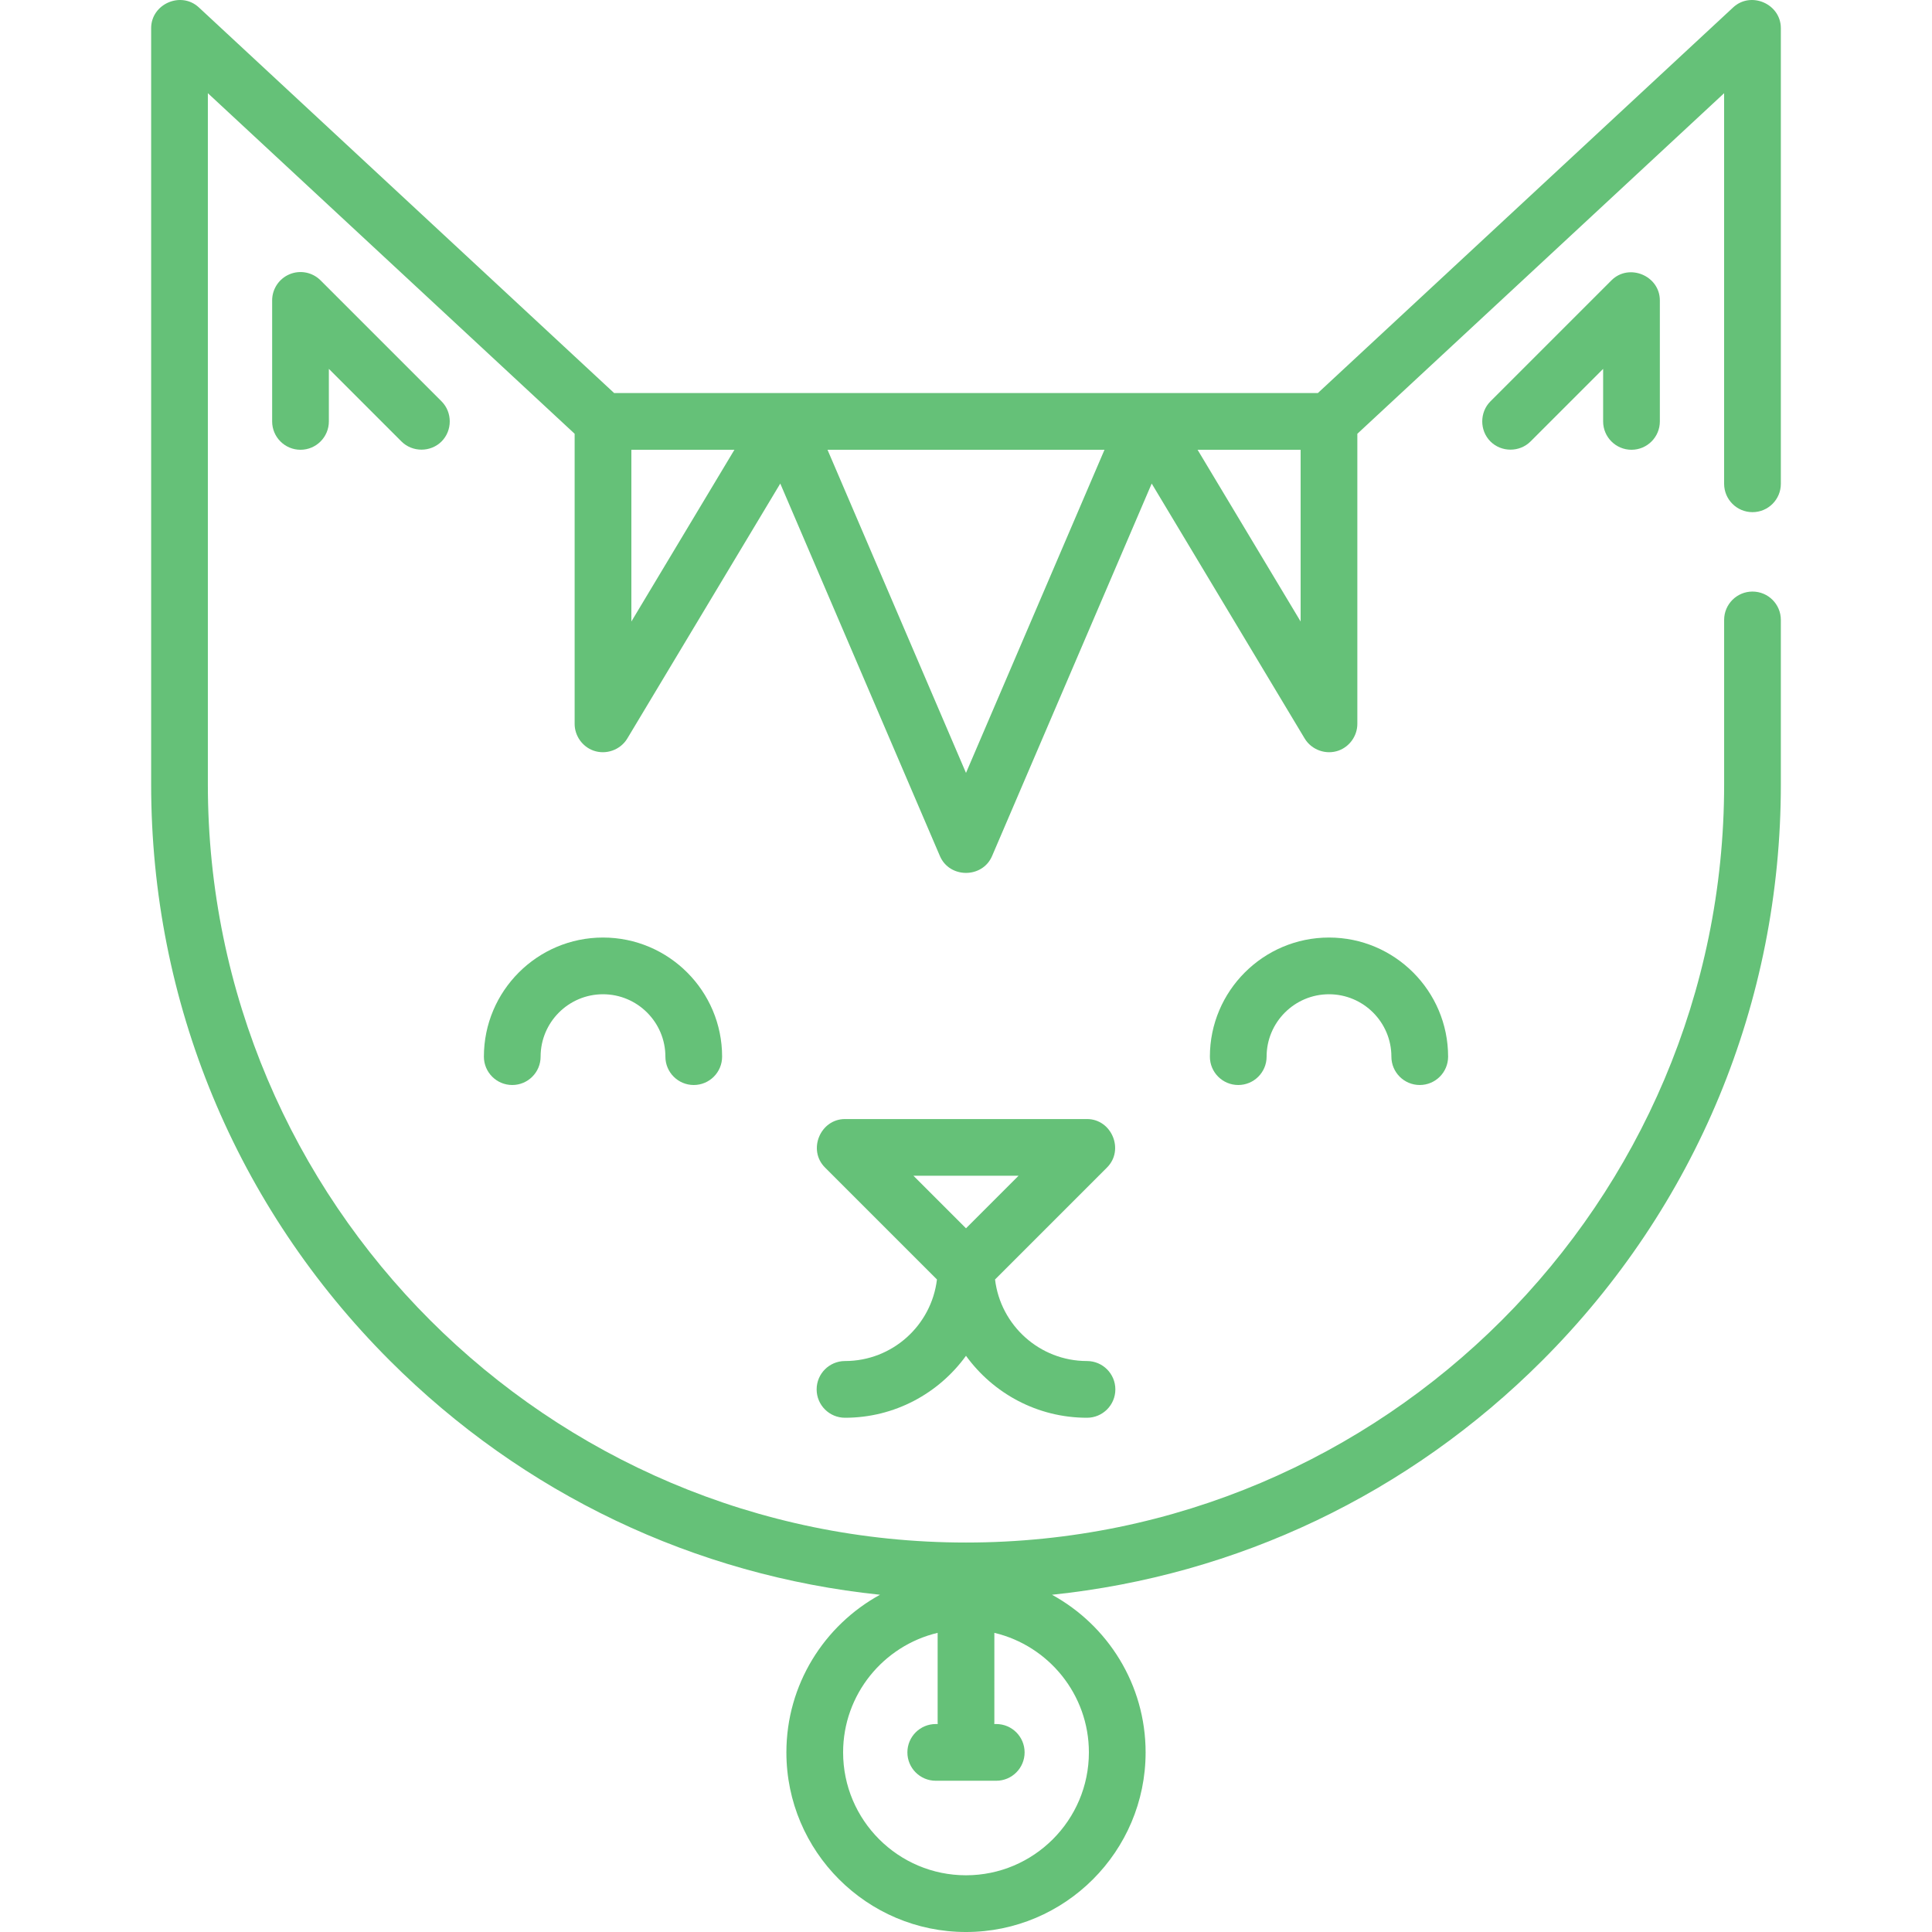 <svg xmlns="http://www.w3.org/2000/svg" version="1.1" xmlns:xlink="http://www.w3.org/1999/xlink" xmlns:svgjs="http://svgjs.com/svgjs" width="512" height="512" x="0" y="0" viewBox="0 0 512 512" style="enable-background:new 0 0 512 512" xml:space="preserve"><g>
<g xmlns="http://www.w3.org/2000/svg">
	<g>
		<path d="M464.428,135.727c4.152,0,7.515-3.365,7.515-7.515V7.463c0-6.42-7.913-9.884-12.63-5.507L349.247,104.162H162.753    L52.686,1.956c-4.715-4.378-12.63-0.913-12.63,5.507v200.412c0,57.681,22.462,111.909,63.248,152.696    c35.367,35.366,80.841,56.942,129.907,62.056c-14.77,8.09-24.81,23.781-24.81,41.776c0,26.245,21.353,47.598,47.598,47.598    c26.245,0,47.598-21.353,47.598-47.598c0-17.995-10.04-33.686-24.81-41.776c49.067-5.114,94.541-26.69,129.907-62.056    c40.786-40.787,63.248-95.015,63.248-152.696v-43.59c0-4.151-3.364-7.515-7.515-7.515s-7.515,3.365-7.515,7.515v43.59    c0,110.784-90.129,200.913-200.913,200.913S55.085,318.659,55.085,207.875V24.698l97.2,90.257v76.887    c0,3.135,2.024,6.015,4.976,7.074c3.336,1.196,7.161-0.168,8.984-3.207l40.536-67.561l42.309,98.72    c2.549,5.947,11.266,5.948,13.815,0l42.309-98.72l40.536,67.561c1.824,3.038,5.648,4.403,8.984,3.207    c2.952-1.058,4.976-3.938,4.976-7.074v-76.887l97.2-90.257v103.514C456.913,132.362,460.277,135.727,464.428,135.727z     M248.485,432.72v23.666c0,0.169,0.014,0.335,0.025,0.501h-0.526c-4.152,0-7.515,3.365-7.515,7.515    c0,4.151,3.364,7.515,7.515,7.515h16.033c4.152,0,7.515-3.365,7.515-7.515c0-4.151-3.364-7.515-7.515-7.515h-0.526    c0.011-0.166,0.025-0.332,0.025-0.501V432.72c14.344,3.403,25.051,16.312,25.051,31.682c0,17.957-14.609,32.567-32.567,32.567    s-32.567-14.61-32.567-32.567C223.433,449.032,234.14,436.123,248.485,432.72z M167.318,164.709v-45.516h27.31L167.318,164.709z     M256,204.829l-36.701-85.636h73.403L256,204.829z M344.682,164.709l-27.31-45.516h27.31V164.709z" fill="#65C178" data-original="#000000"></path>
	</g>
</g>
<g xmlns="http://www.w3.org/2000/svg">
	<g>
		<path d="M288.066,360.689c-12.545,0-22.915-9.459-24.369-21.618l29.684-29.684c4.637-4.638,1.237-12.829-5.315-12.829h-64.132    c-6.55,0-9.951,8.192-5.315,12.829l29.684,29.684c-1.454,12.159-11.824,21.618-24.369,21.618c-4.152,0-7.515,3.365-7.515,7.515    s3.364,7.515,7.515,7.515c13.18,0,24.868-6.481,32.066-16.418c7.198,9.936,18.886,16.418,32.066,16.418    c4.152,0,7.515-3.365,7.515-7.515S292.217,360.689,288.066,360.689z M256,325.511l-13.923-13.923h27.845L256,325.511z" fill="#65C178" data-original="#000000"></path>
	</g>
</g>
<g xmlns="http://www.w3.org/2000/svg">
	<g>
		<path d="M352.198,248.458c-17.405,0-31.565,14.16-31.565,31.565c0,4.151,3.364,7.515,7.515,7.515c4.151,0,7.515-3.365,7.515-7.515    c0-9.117,7.417-16.534,16.534-16.534c9.117,0,16.534,7.417,16.534,16.534c0,4.151,3.364,7.515,7.515,7.515    s7.515-3.365,7.515-7.515C383.763,262.619,369.602,248.458,352.198,248.458z" fill="#65C178" data-original="#000000"></path>
	</g>
</g>
<g xmlns="http://www.w3.org/2000/svg">
	<g>
		<path d="M159.802,248.458c-17.405,0-31.565,14.16-31.565,31.565c0,4.151,3.364,7.515,7.515,7.515s7.515-3.365,7.515-7.515    c0-9.117,7.417-16.534,16.534-16.534c9.117,0,16.534,7.417,16.534,16.534c0,4.151,3.364,7.515,7.515,7.515    c4.152,0,7.515-3.365,7.515-7.515C191.367,262.619,177.207,248.458,159.802,248.458z" fill="#65C178" data-original="#000000"></path>
	</g>
</g>
<g xmlns="http://www.w3.org/2000/svg">
	<g>
		<path d="M427.047,74.298l-32.066,32.066c-2.895,2.895-2.895,7.733,0,10.628c2.896,2.895,7.733,2.895,10.629,0l19.236-19.237    v13.923c0.001,4.151,3.365,7.515,7.516,7.515s7.515-3.365,7.515-7.515V79.612C439.878,73.06,431.686,69.66,427.047,74.298z" fill="#65C178" data-original="#000000"></path>
	</g>
</g>
<g xmlns="http://www.w3.org/2000/svg">
	<g>
		<path d="M117.017,106.364L84.952,74.298c-2.15-2.149-5.382-2.794-8.19-1.629c-2.809,1.163-4.64,3.904-4.64,6.943v32.066    c0,4.151,3.364,7.515,7.515,7.515s7.515-3.365,7.515-7.515V97.755l19.236,19.237c2.896,2.895,7.734,2.895,10.629,0    S119.912,109.258,117.017,106.364z" fill="#65C178" data-original="#000000"></path>
	</g>
</g>
<g xmlns="http://www.w3.org/2000/svg">
</g>
<g xmlns="http://www.w3.org/2000/svg">
</g>
<g xmlns="http://www.w3.org/2000/svg">
</g>
<g xmlns="http://www.w3.org/2000/svg">
</g>
<g xmlns="http://www.w3.org/2000/svg">
</g>
<g xmlns="http://www.w3.org/2000/svg">
</g>
<g xmlns="http://www.w3.org/2000/svg">
</g>
<g xmlns="http://www.w3.org/2000/svg">
</g>
<g xmlns="http://www.w3.org/2000/svg">
</g>
<g xmlns="http://www.w3.org/2000/svg">
</g>
<g xmlns="http://www.w3.org/2000/svg">
</g>
<g xmlns="http://www.w3.org/2000/svg">
</g>
<g xmlns="http://www.w3.org/2000/svg">
</g>
<g xmlns="http://www.w3.org/2000/svg">
</g>
<g xmlns="http://www.w3.org/2000/svg">
</g>
</g></svg>